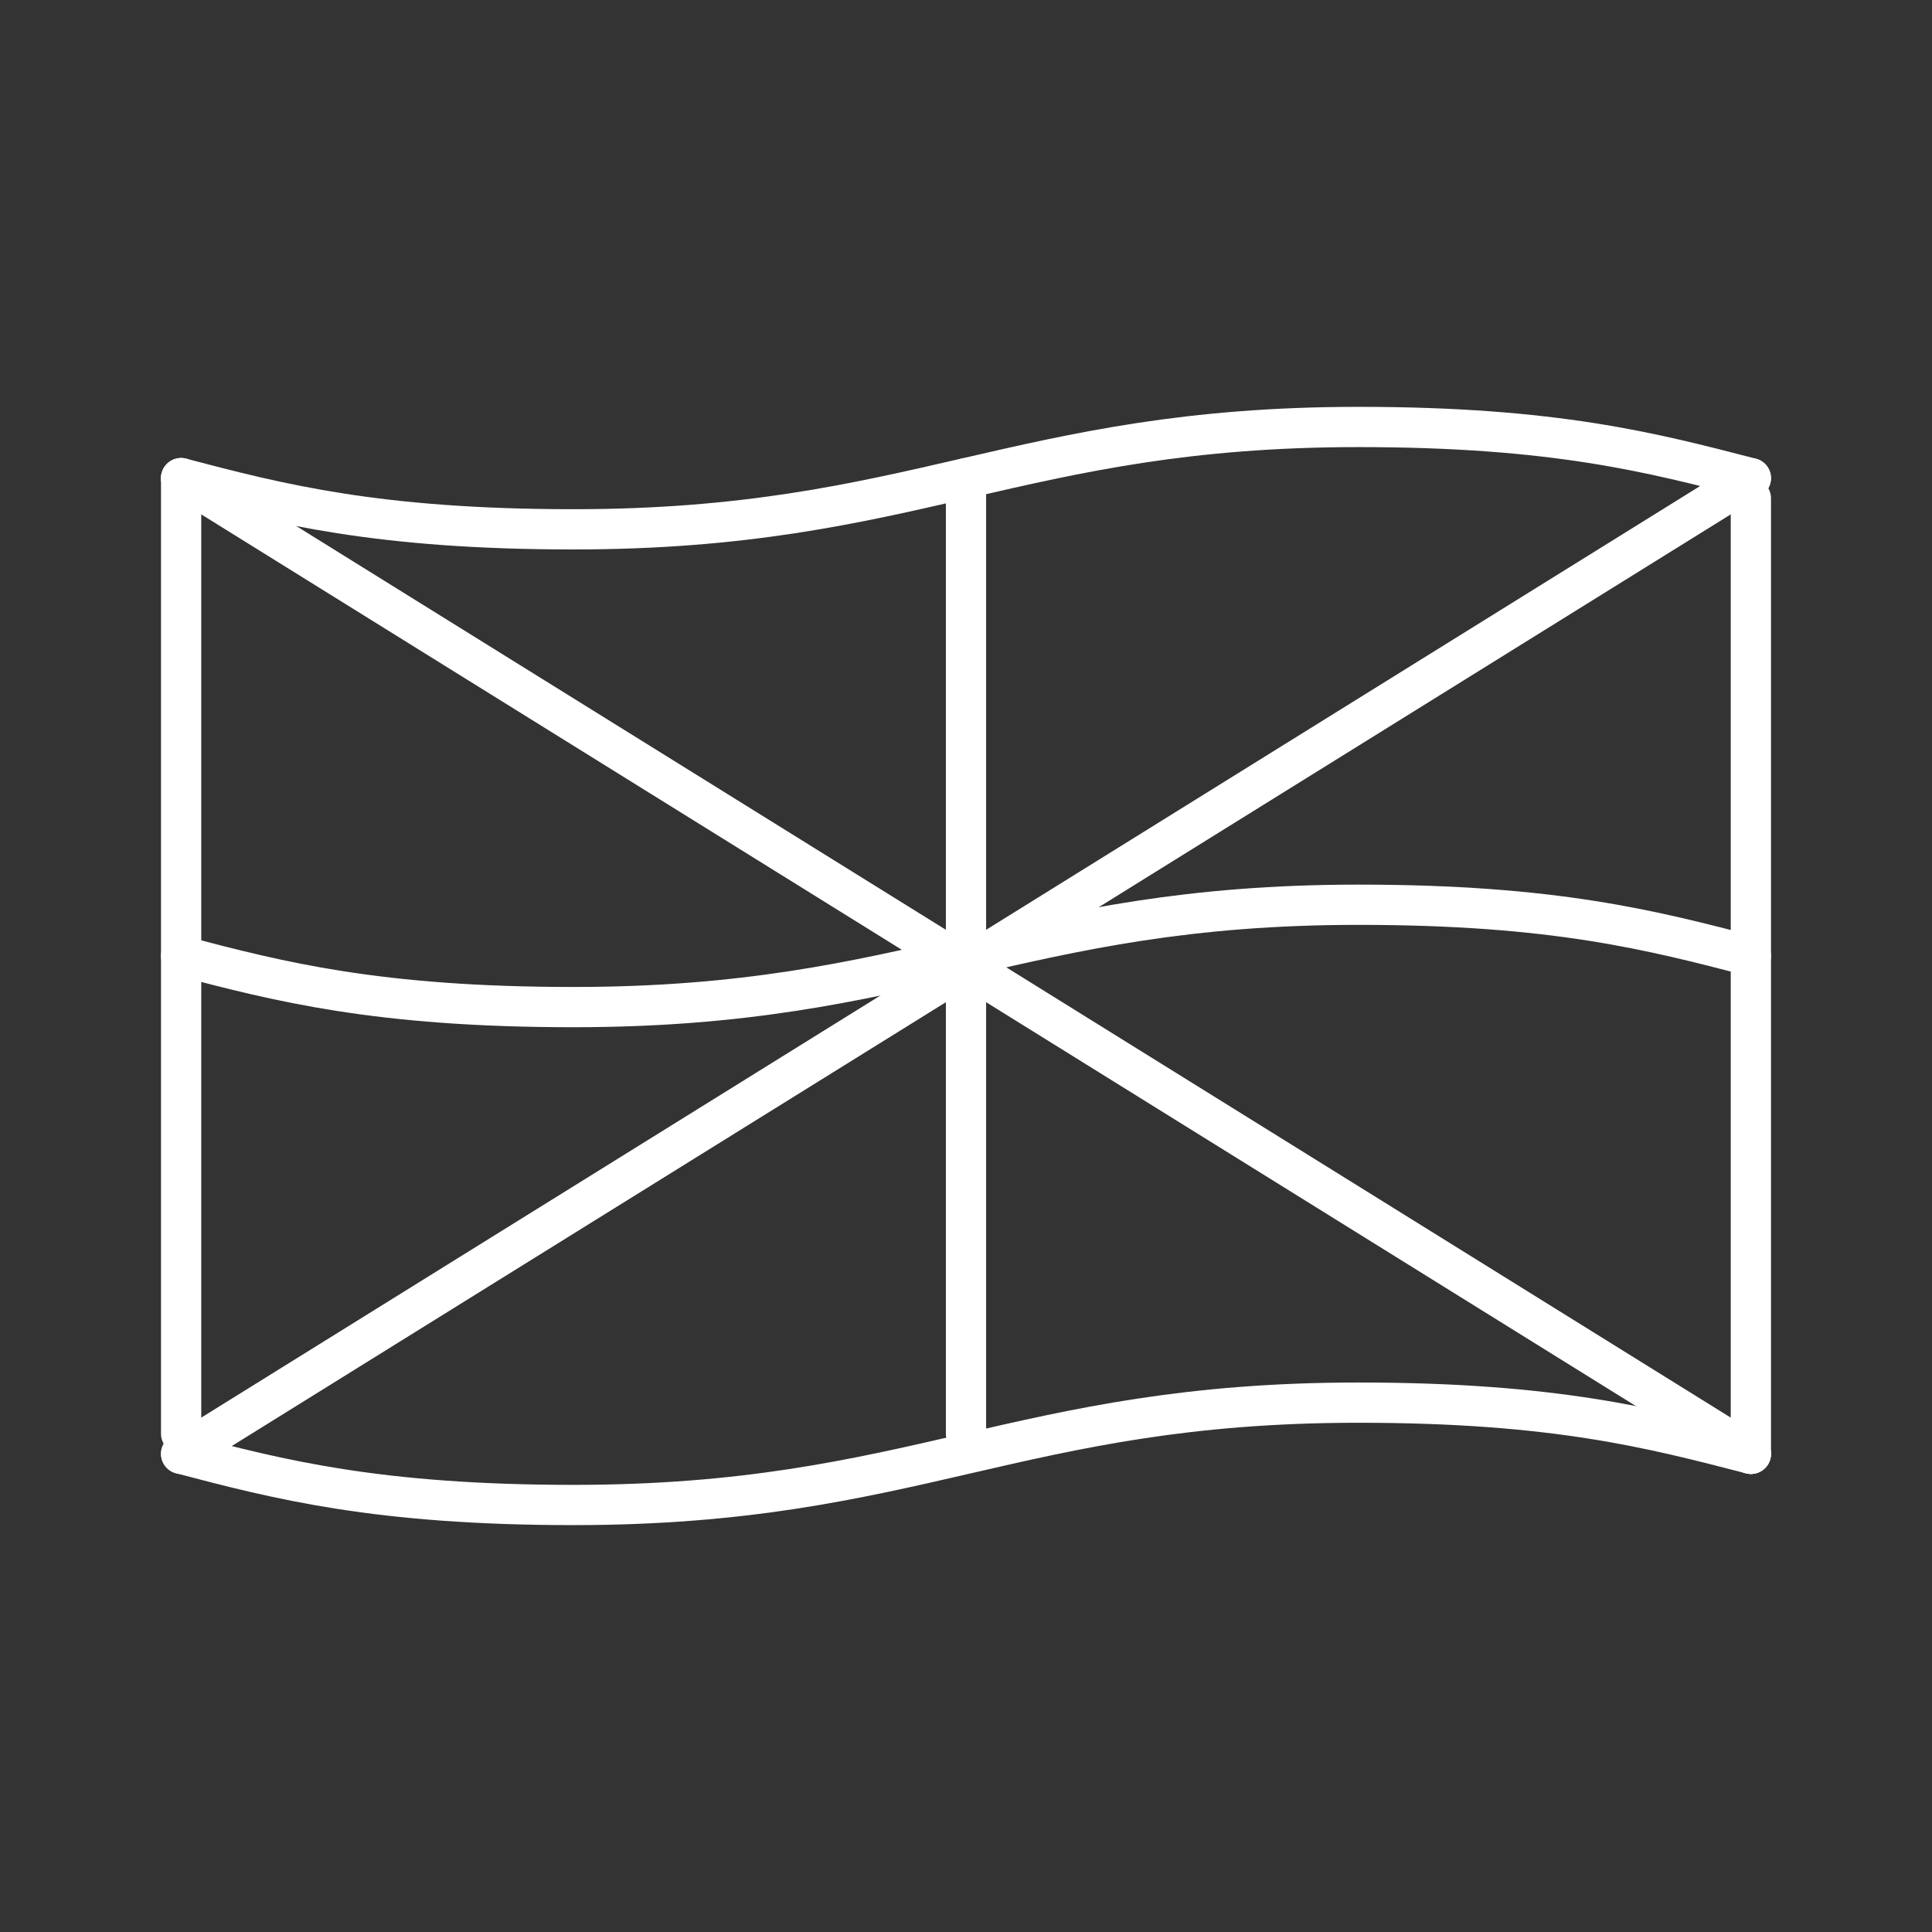 <?xml version="1.0" encoding="UTF-8"?><svg id="a" xmlns="http://www.w3.org/2000/svg" viewBox="0 0 48 48"><rect x="0" y="0" width="48" height="48" fill="#333333" stroke="none"/><defs><style>.b{fill:none;stroke:#fff;stroke-linecap:round;stroke-linejoin:round;}</style></defs><line class="b" x1="4.5" y1="36.12" x2="43.5" y2="11.88"/><line class="b" x1="4.5" y1="11.88" x2="43.5" y2="36.12"/><line class="b" x1="43.5" y1="36.12" x2="43.5" y2="12.38"/><line class="b" x1="4.5" y1="11.88" x2="4.5" y2="35.62"/><path class="b" d="m43.5,36.12c-2.459-.636-4.875-1.272-9.75-1.272-8.478,0-11.022,2.543-19.5,2.543-4.875,0-7.334-.636-9.75-1.272"/><path class="b" d="m43.5,11.88c-2.459-.636-4.875-1.272-9.75-1.272-8.478,0-11.022,2.543-19.5,2.543-4.875,0-7.334-.636-9.75-1.272"/><path class="b" d="m43.5,23.75c-2.459-.636-4.875-1.272-9.75-1.272-8.478,0-11.022,2.543-19.5,2.543-4.875,0-7.334-.636-9.75-1.272"/><line class="b" x1="24" y1="35.62" x2="24" y2="11.88"/></svg>